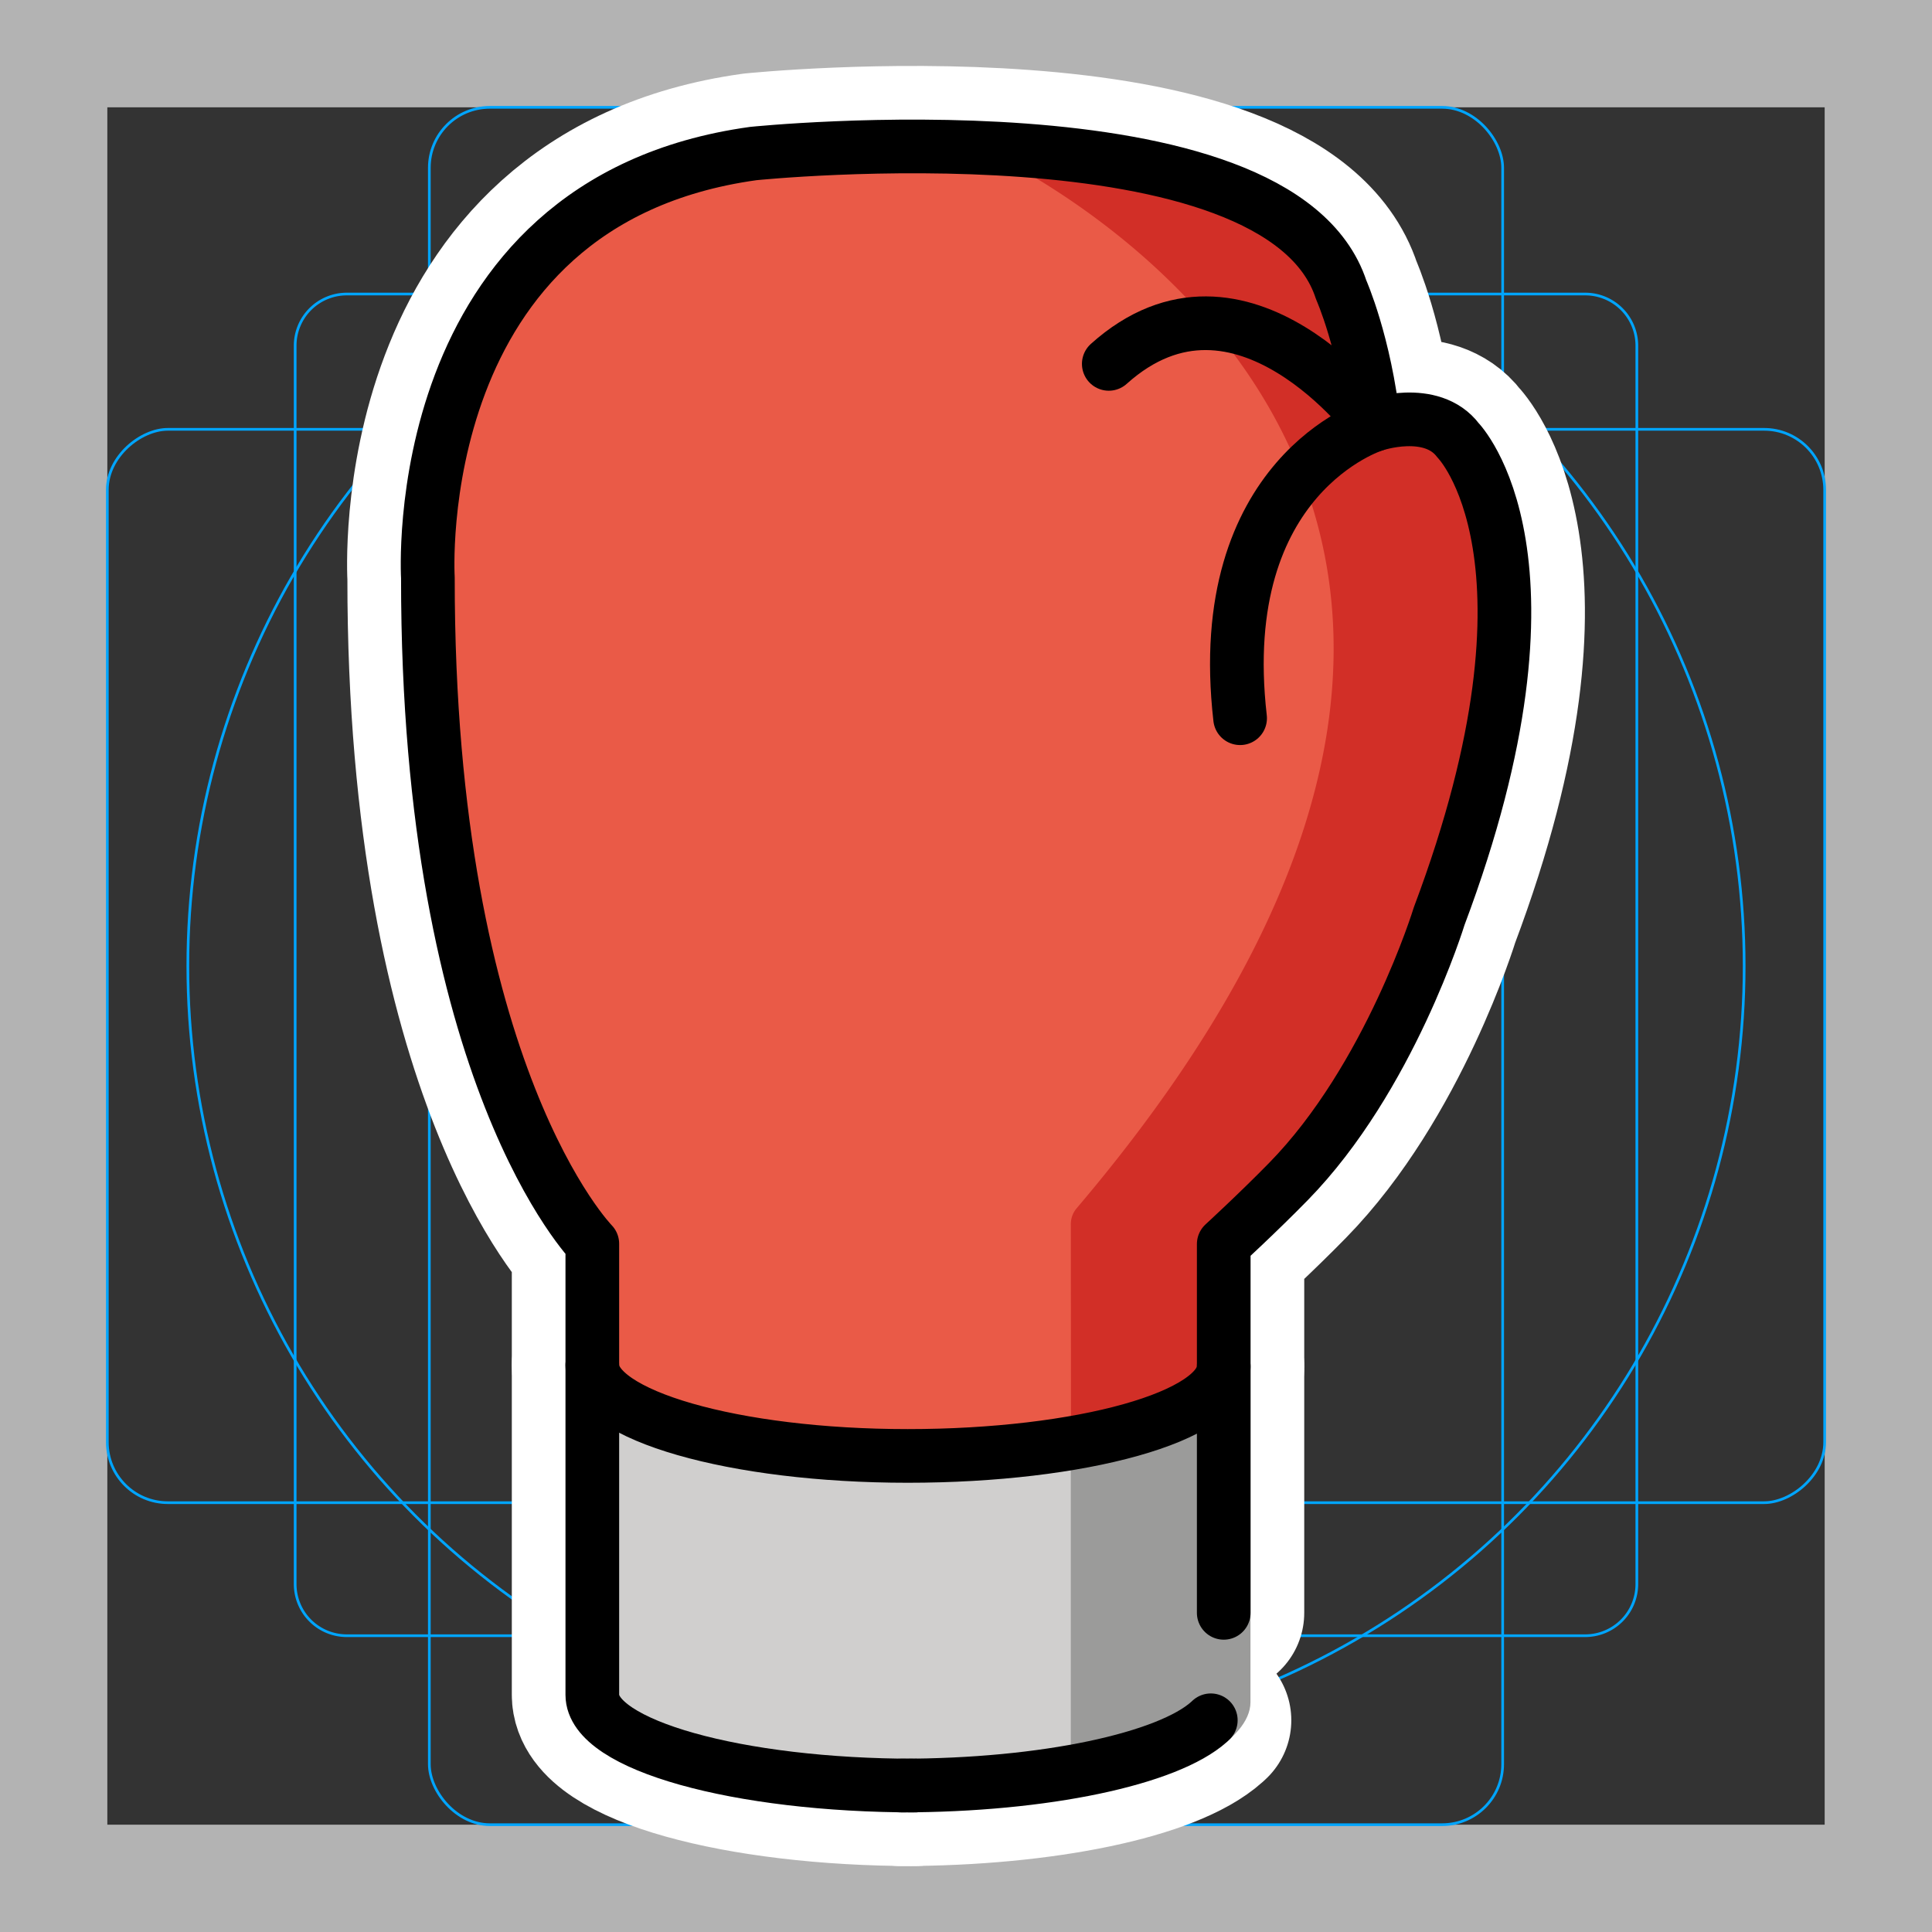 <svg viewBox="0 0 72 72" xmlns="http://www.w3.org/2000/svg"><rect x="0" y="0" width="72" height="72" fill="#333333" stroke="none"/><path fill="#b3b3b3" d="M68 4v64H4V4h64m4-4H0v72h72V0z"/><path fill="none" stroke="#00a5ff" stroke-miterlimit="10" stroke-width=".1" d="M12.923 10.958h46.154A1.923 1.923 0 0161 12.881v46.154a1.923 1.923 0 01-1.923 1.923H12.923A1.923 1.923 0 0111 59.035V12.881a1.923 1.923 0 011.923-1.923z"/><rect x="16" y="4" rx="2.254" width="40" height="64" fill="none" stroke="#00a5ff" stroke-miterlimit="10" stroke-width=".1"/><rect x="16" y="4" rx="2.254" width="40" height="64" transform="rotate(90 36 36)" fill="none" stroke="#00a5ff" stroke-miterlimit="10" stroke-width=".1"/><circle cx="36" cy="36" r="29" fill="none" stroke="#00a5ff" stroke-miterlimit="10" stroke-width=".1"/><g stroke-linecap="round" stroke-miterlimit="10" stroke-width="6" stroke="#fff" fill="none" stroke-linejoin="round"><path d="M45.605 50.925c0 1.865-5.306 3.333-11.778 3.333s-11.754-1.518-11.754-3.382"/><path d="M45.605 60.106V46.364s1.268-1.163 2.413-2.333c3.77-3.853 5.615-9.886 5.615-9.886 5.022-13.353.71-17.729.71-17.729-.997-1.325-3.144-.578-3.144-.578-.336-3.065-1.217-5.036-1.217-5.036-2.309-7.095-21.907-5.08-21.907-5.08-12.968 1.795-12.129 15.81-12.129 15.81-.01 18.594 6.128 24.82 6.128 24.82v16.811c0 1.864 5.413 3.38 12.033 3.38"/><path d="M33.572 66.542c5.379 0 9.96-1 11.49-2.375l.061-.057m-3.802-50.549c4.939-4.435 9.877 2.278 9.877 2.278s-6.022 1.861-4.983 10.927"/></g><path fill="#ea5a47" d="M45.605 50.925v-4.561s1.268-1.163 2.413-2.333c3.77-3.853 5.615-9.886 5.615-9.886 5.022-13.353.71-17.729.71-17.729-.997-1.325-3.144-.578-3.144-.578-.336-3.065-1.217-5.036-1.217-5.036-2.309-7.095-21.907-5.08-21.907-5.08-12.968 1.795-12.129 15.81-12.129 15.81-.01 18.594 6.128 24.82 6.128 24.82v4.524c0 1.864 5.28 3.382 11.753 3.382s11.779-1.468 11.779-3.333"/><path fill="#d0cfce" d="M33.572 66.542c6.62 0 12.033-1.515 12.033-3.38V50.926c0 1.865-5.305 3.333-11.778 3.333s-11.753-1.518-11.753-3.382v12.287c0 1.864 5.413 3.38 12.033 3.38"/><path fill="#d22f27" d="M45.178 50.925v-4.561s1.268-1.163 2.413-2.333c3.77-3.853 5.615-9.886 5.615-9.886 5.022-13.353.71-17.729.71-17.729-.997-1.325-3.144-.578-3.144-.578-.336-3.065-1.217-5.036-1.217-5.036-.994-3.053-8.597-4.728-13.055-5.294 0 0 27.125 11.867 3.61 39.537a.91.91 0 00-.203.593c0 1.236.005 5.683.005 8.03l-.006.04c0-.001 4.045-.691 5.273-2.783z"/><path fill="#9b9b9a" d="M39.906 66.969c4.09-.531 6.695-2.125 6.695-3.529V50.925c0 1.192-2.714 2.238-6.695 2.845v13.2z"/><g fill="none" stroke="#000" stroke-linecap="round" stroke-linejoin="round" stroke-miterlimit="10" stroke-width="2"><path d="M45.605 50.925c0 1.865-5.306 3.333-11.778 3.333s-11.754-1.518-11.754-3.382"/><path d="M45.605 60.106V46.364s1.268-1.163 2.413-2.333c3.77-3.853 5.615-9.886 5.615-9.886 5.022-13.353.71-17.729.71-17.729-.997-1.325-3.144-.578-3.144-.578-.336-3.065-1.217-5.036-1.217-5.036-2.309-7.095-21.907-5.08-21.907-5.08-12.968 1.795-12.129 15.81-12.129 15.81-.01 18.594 6.128 24.82 6.128 24.82v16.811c0 1.864 5.413 3.38 12.033 3.38"/><path d="M33.572 66.542c5.379 0 9.96-1 11.49-2.375l.061-.057m-3.802-50.549c4.939-4.435 9.877 2.278 9.877 2.278s-6.022 1.861-4.983 10.927"/></g></svg>